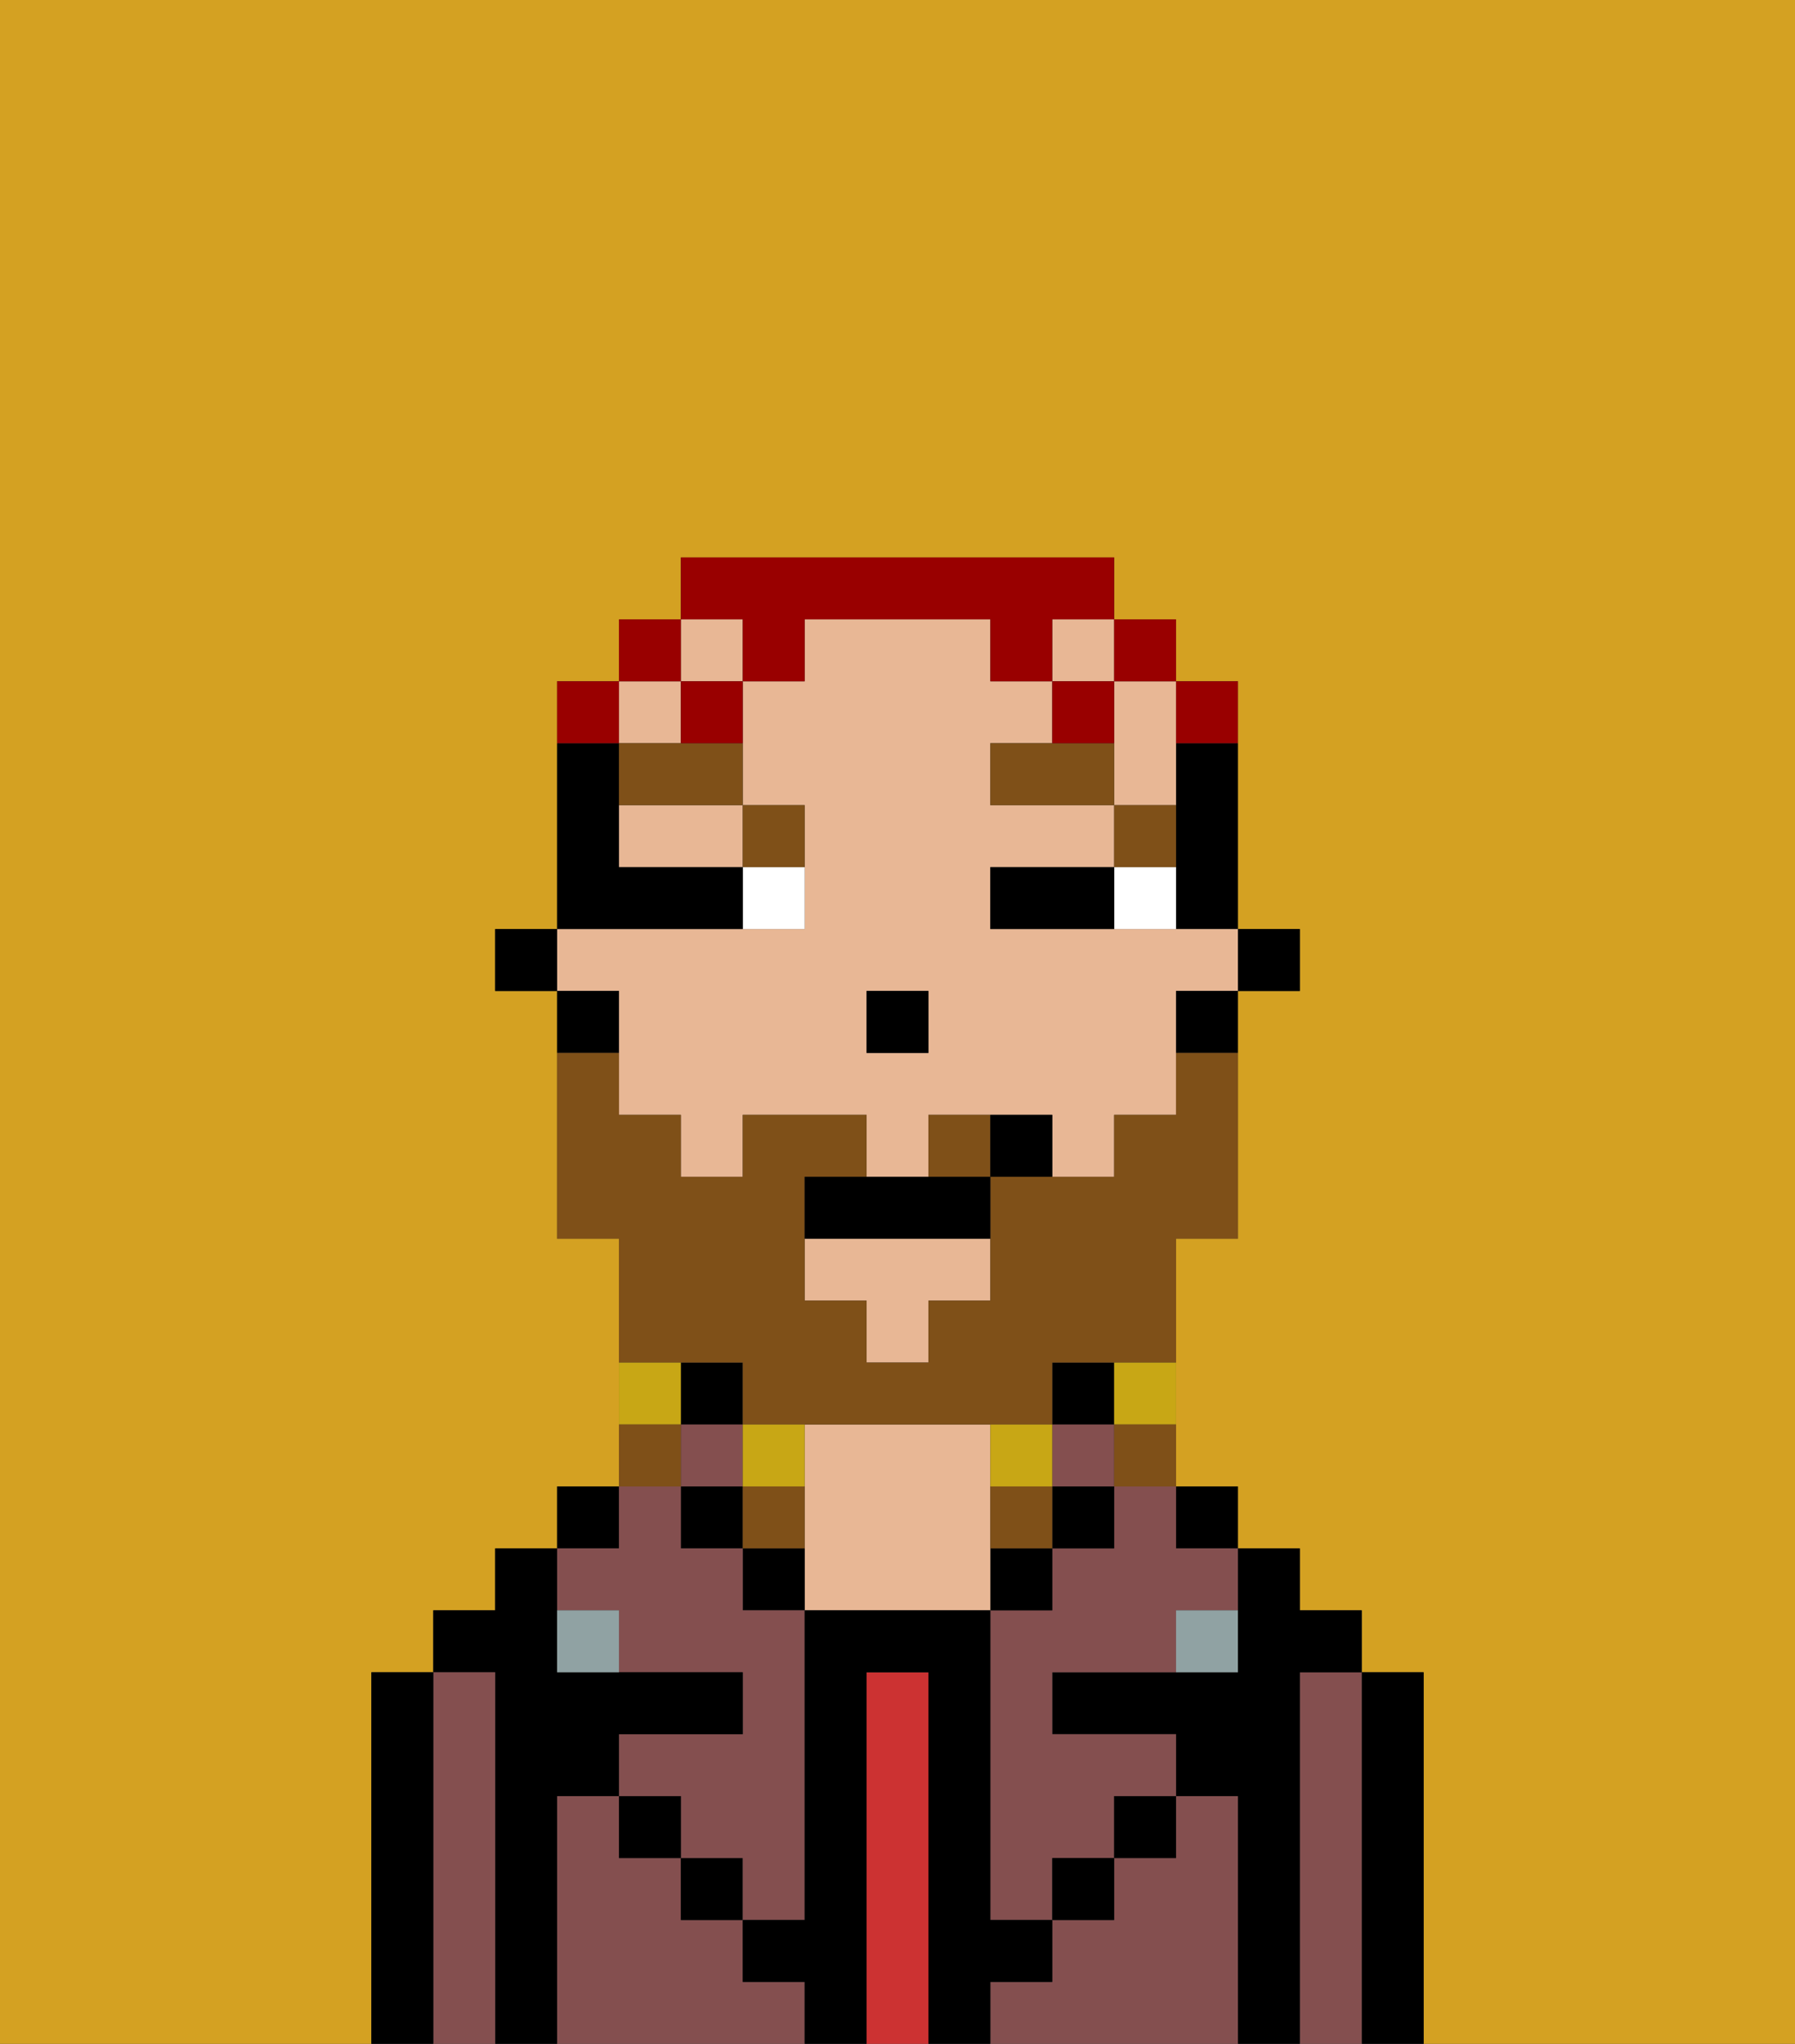 <svg xmlns="http://www.w3.org/2000/svg" viewBox="0 0 29 33"><rect x="0" y="0" width="29" height="33" fill="#333333" stroke="none"/><defs><style>polygon,rect,path{shape-rendering:crispedges;}.eb156-1{fill:#d4a122;}.eb156-2{fill:#000000;}.eb156-3{fill:#844f4f;}.eb156-4{fill:#cc3232;}.eb156-5{fill:#e8b795;}.eb156-6{fill:#90a2a3;}.eb156-7{fill:#ffffff;}.eb156-8{fill:#7f5018;}.eb156-9{fill:#7f5018;}.eb156-10{fill:#c8a715;}.eb156-11{fill:#990000;}</style></defs><path class="eb156-1" d="M0,33H6V27H7V26H8V25H9V24h1V20H9V16H8V15H9V11h1V10h1V9h7v1h1v1h1v4h1v1H20v4H19v4h1v1h1v1h1v1h1v6h6V0H0Z"/><path class="eb156-2" d="M23,27H22v6h1V27Z"/><path class="eb156-3" d="M22,27H21v6h1V27Z"/><path class="eb156-2" d="M21,27h1V26H21V25H20v2H17v1h2v1h1v4h1V27Z"/><rect class="eb156-2" x="19" y="24" width="1" height="1"/><path class="eb156-3" d="M20,29H19v1H18v1H17v1H16v1h4V29Z"/><path class="eb156-3" d="M18,25H17v1H16v5h1V30h1V29h1V28H17V27h2V26h1V25H19V24H18Z"/><rect class="eb156-2" x="17" y="22" width="1" height="1"/><rect class="eb156-3" x="17" y="23" width="1" height="1"/><rect class="eb156-2" x="17" y="24" width="1" height="1"/><rect class="eb156-2" x="18" y="29" width="1" height="1"/><rect class="eb156-2" x="16" y="25" width="1" height="1"/><path class="eb156-4" d="M15,27H14v6h1V27Z"/><path class="eb156-5" d="M16,24V23H13v3h3V24Z"/><path class="eb156-2" d="M12,25v1h1V25Z"/><path class="eb156-3" d="M12,32V31H11V30H10V29H9v4h4V32Z"/><rect class="eb156-2" x="11" y="22" width="1" height="1"/><rect class="eb156-3" x="11" y="23" width="1" height="1"/><rect class="eb156-2" x="11" y="24" width="1" height="1"/><rect class="eb156-2" x="11" y="30" width="1" height="1"/><rect class="eb156-2" x="9" y="24" width="1" height="1"/><path class="eb156-3" d="M10,26v1h2v1H10v1h1v1h1v1h1V26H12V25H11V24H10v1H9v1Z"/><path class="eb156-2" d="M9,29h1V28h2V27H9V25H8v1H7v1H8v6H9V29Z"/><path class="eb156-3" d="M8,27H7v6H8V27Z"/><path class="eb156-2" d="M7,27H6v6H7V27Z"/><rect class="eb156-2" x="10" y="29" width="1" height="1"/><rect class="eb156-2" x="17" y="30" width="1" height="1"/><path class="eb156-2" d="M17,32V31H16V26H13v5H12v1h1v1h1V27h1v6h1V32Z"/><path class="eb156-6" d="M9,26v1h1V26Z"/><path class="eb156-6" d="M19,27h1V26H19Z"/><rect class="eb156-2" x="20" y="15" width="1" height="1"/><path class="eb156-2" d="M19,13v2h1V12H19Z"/><path class="eb156-5" d="M10,14h2V13H10Z"/><polygon class="eb156-5" points="13 21 14 21 14 22 15 22 15 21 16 21 16 20 13 20 13 21"/><path class="eb156-5" d="M18,12v1h1V11H18Z"/><rect class="eb156-5" x="11" y="10" width="1" height="1"/><path class="eb156-5" d="M10,17v1h1v1h1V18h2v1h1V18h2v1h1V18h1V16h1V15H16V14h2V13H16V12h1V11H16V10H13v1H12v2h1v2H9v1h1Zm4-1h1v1H14Z"/><rect class="eb156-5" x="10" y="11" width="1" height="1"/><rect class="eb156-5" x="17" y="10" width="1" height="1"/><path class="eb156-2" d="M19,17h1V16H19Z"/><path class="eb156-2" d="M10,16H9v1h1Z"/><rect class="eb156-2" x="8" y="15" width="1" height="1"/><rect class="eb156-2" x="14" y="16" width="1" height="1"/><path class="eb156-7" d="M18,14v1h1V14Z"/><path class="eb156-7" d="M12,15h1V14H12Z"/><path class="eb156-2" d="M17,14H16v1h2V14Z"/><path class="eb156-2" d="M12,15V14H10V12H9v3h3Z"/><path class="eb156-8" d="M19,13H18v1h1Z"/><polygon class="eb156-8" points="17 12 16 12 16 13 18 13 18 12 17 12"/><path class="eb156-8" d="M13,14V13H12v1Z"/><path class="eb156-8" d="M10,12v1h2V12H10Z"/><path class="eb156-9" d="M12,22v1h5V22h2V20h1V17H19v1H18v1H16v2H15v1H14V21H13V19h1V18H12v1H11V18H10V17H9v3h1v2h2Z"/><path class="eb156-9" d="M15,18v1h1V18Z"/><path class="eb156-10" d="M18,23h1V22H18Z"/><path class="eb156-9" d="M18,24h1V23H18Z"/><path class="eb156-10" d="M17,24V23H16v1Z"/><path class="eb156-9" d="M16,24v1h1V24Z"/><path class="eb156-10" d="M13,24V23H12v1Z"/><path class="eb156-9" d="M13,24H12v1h1Z"/><path class="eb156-10" d="M11,22H10v1h1Z"/><path class="eb156-9" d="M11,23H10v1h1Z"/><path class="eb156-2" d="M14,19H13v1h3V19H14Z"/><path class="eb156-2" d="M16,18v1h1V18Z"/><path class="eb156-11" d="M20,12V11H19v1Z"/><rect class="eb156-11" x="18" y="10" width="1" height="1"/><path class="eb156-11" d="M12,11h1V10h3v1h1V10h1V9H11v1h1Z"/><rect class="eb156-11" x="17" y="11" width="1" height="1"/><path class="eb156-11" d="M11,12h1V11H11Z"/><rect class="eb156-11" x="10" y="10" width="1" height="1"/><path class="eb156-11" d="M10,11H9v1h1Z"/></svg>